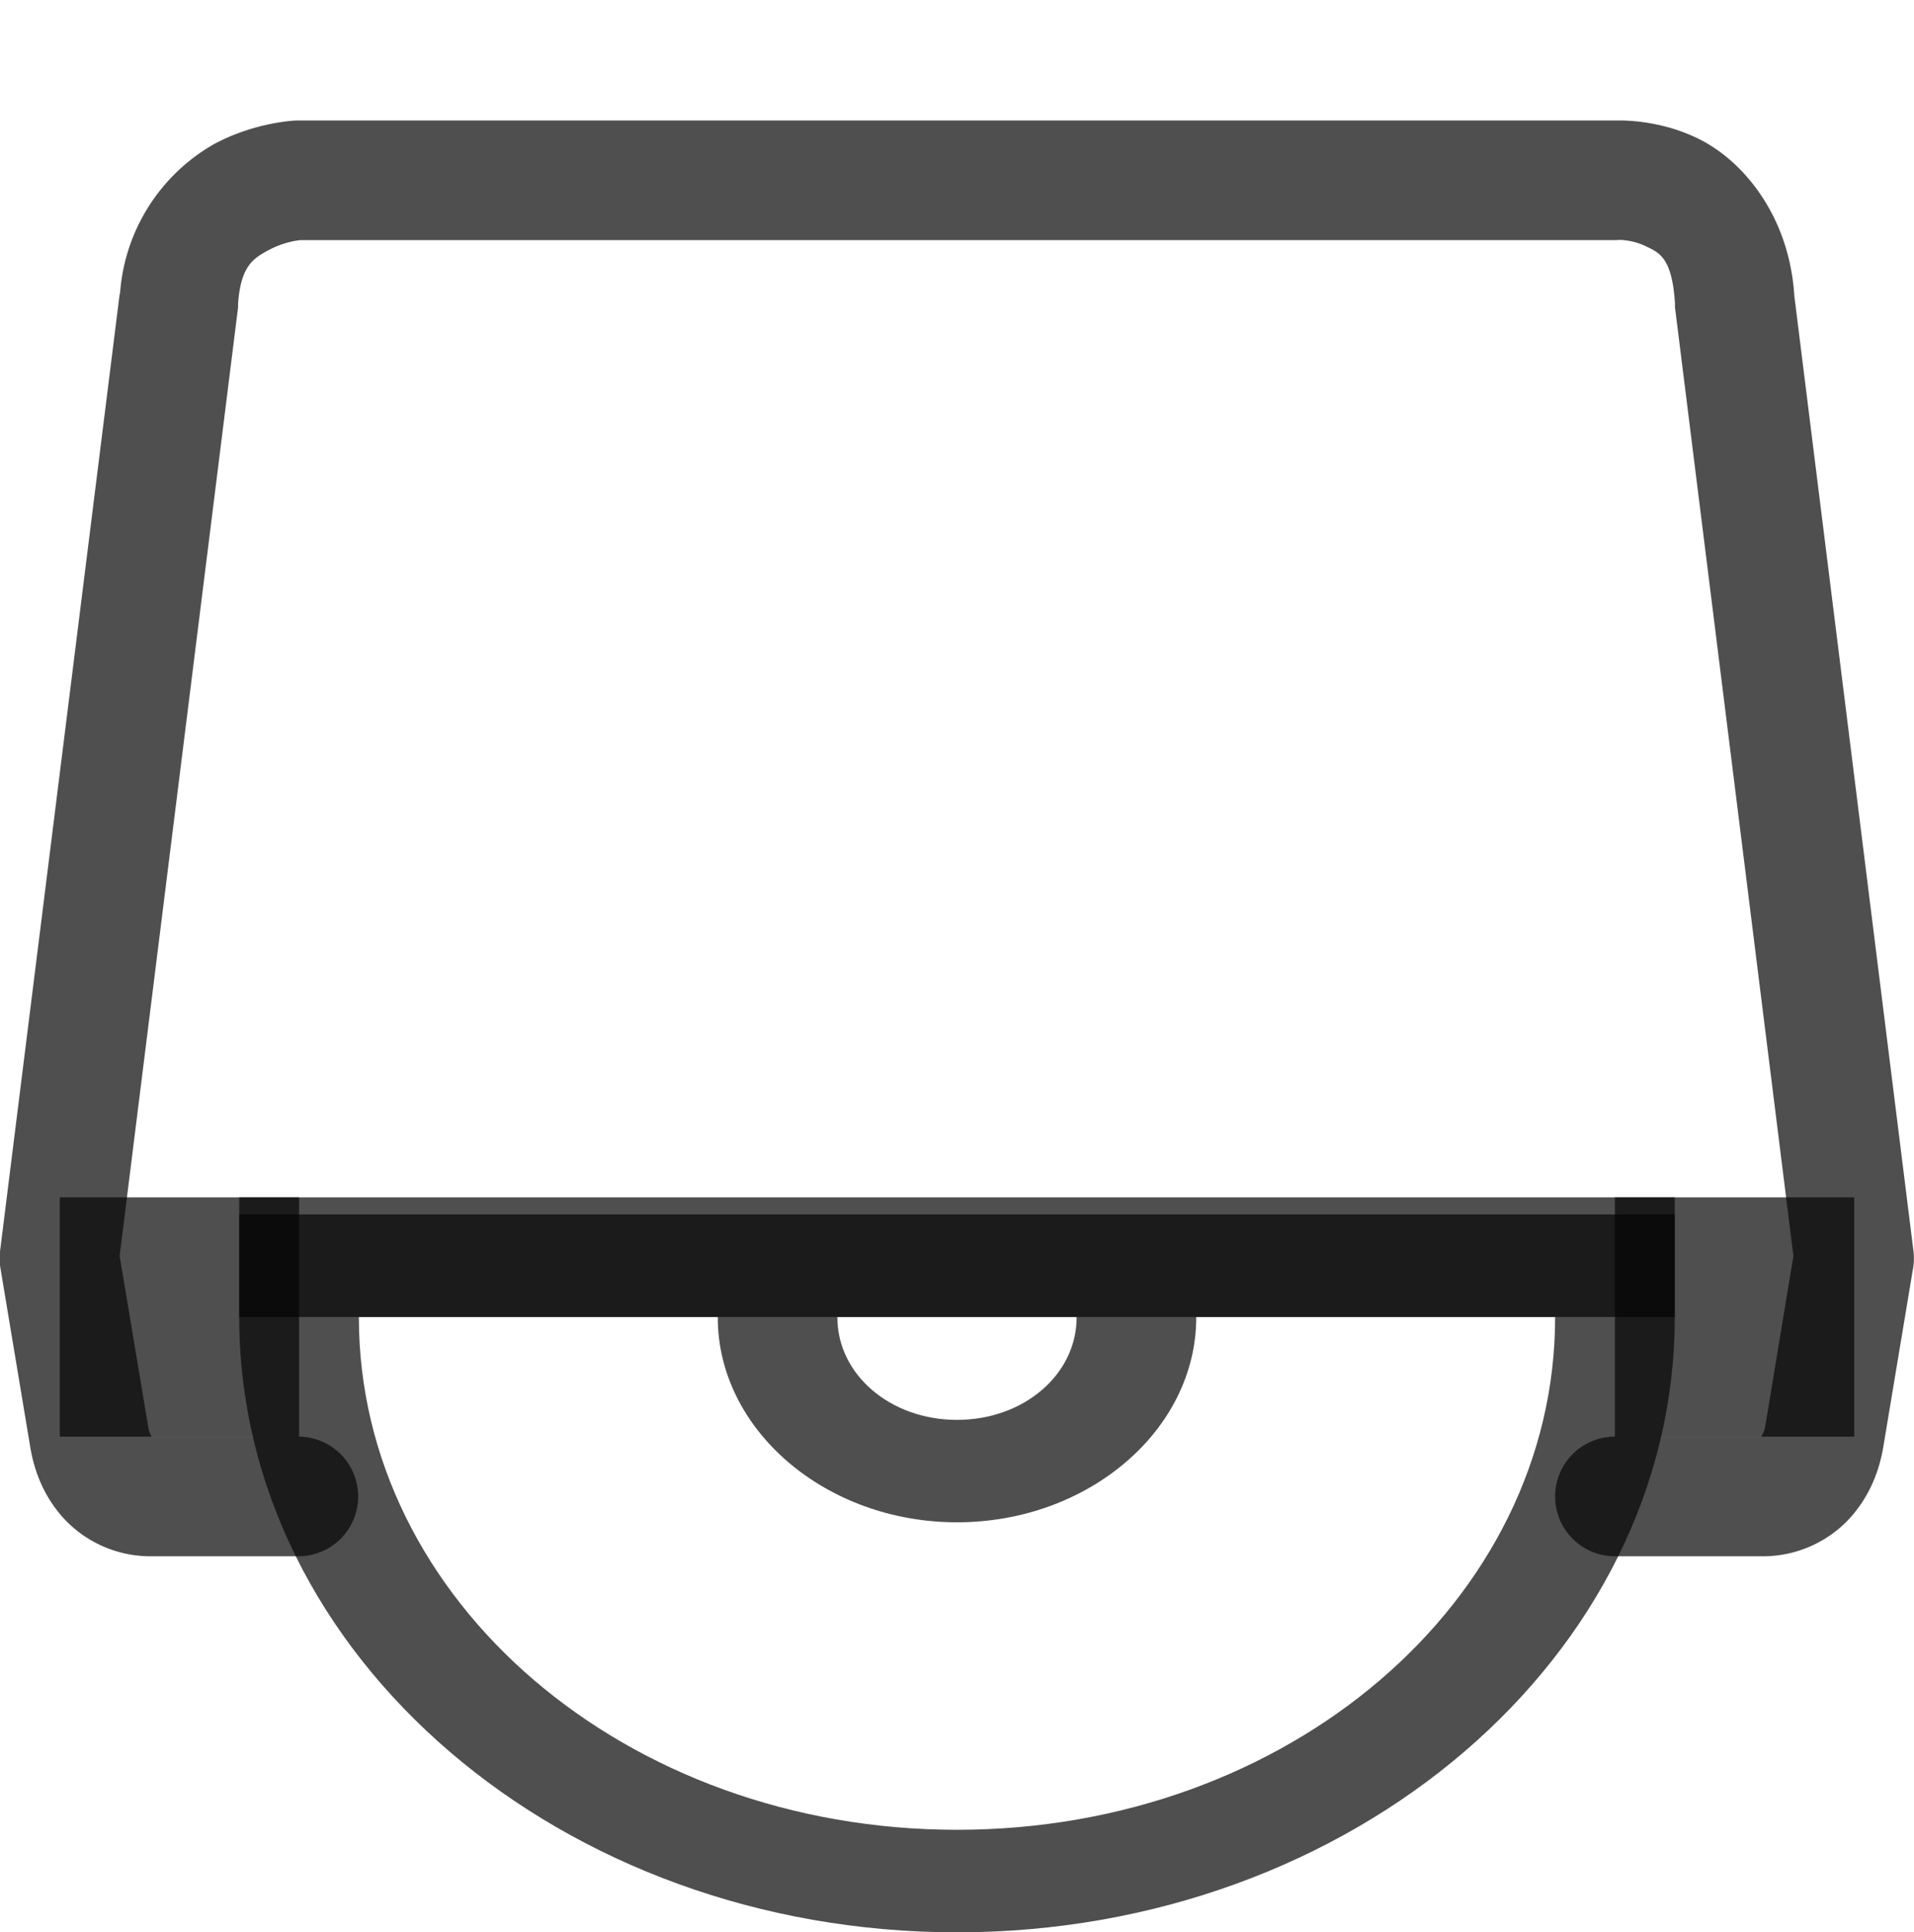 <svg xmlns="http://www.w3.org/2000/svg" width="16" height="16.15">
    <g fill="#050505" fill-opacity=".7" color="#000" font-family="sans-serif" font-weight="400">
        <path d="M1135 131.143v.86c0 2.831 2.695 5.14 6 5.14s6-2.309 6-5.14v-.86h-8zm1 .857h3v.003c0 .941.902 1.713 2 1.713 1.099 0 2-.772 2-1.713V132h3v.003c0 2.37-2.232 4.283-5 4.283-2.767 0-5-1.912-5-4.283zm4 0h2v.003c0 .478-.442.857-1 .857s-1-.379-1-.857z" overflow="visible" style="line-height:normal;font-variant-ligatures:normal;font-variant-position:normal;font-variant-caps:normal;font-variant-numeric:normal;font-variant-alternates:normal;font-feature-settings:normal;text-indent:0;text-align:start;text-decoration-line:none;text-decoration-style:solid;text-decoration-color:#000;text-transform:none;text-orientation:mixed;shape-padding:0;isolation:auto;mix-blend-mode:normal" transform="translate(-1133 -120.993)"/>
        <path fill-rule="evenodd" d="M1135.48 122s-.34.009-.69.197a1.564 1.564 0 0 0-.788 1.27v-.03l-1 8a.5.5 0 0 0 0 .145l.25 1.5c.036.22.123.433.29.611a.987.987 0 0 0 .702.307h1.25a.5.5 0 1 0 0-1h-1.224c-.01-.01-.023-.035-.031-.082l-.239-1.428.99-7.927a.5.5 0 0 0 0-.03c.023-.322.13-.382.262-.453.132-.07.258-.08.258-.08h10.99a.5.5 0 0 0 .035-.002s.11-.002.223.053c.112.054.22.094.244.48a.5.5 0 0 0 0 .031l.99 7.928-.236 1.428c-.01.047-.027.072-.033.082h-1.223a.5.5 0 1 0 0 1h1.25a.987.987 0 0 0 .703-.307c.166-.178.255-.392.291-.611l.25-1.5a.5.5 0 0 0 0-.145l-.994-7.968c-.042-.678-.435-1.139-.807-1.319-.371-.18-.726-.148-.726-.148l.033-.002h-11a.5.5 0 0 0-.02 0z" overflow="visible" style="line-height:normal;font-variant-ligatures:normal;font-variant-position:normal;font-variant-caps:normal;font-variant-numeric:normal;font-variant-alternates:normal;font-feature-settings:normal;text-indent:0;text-align:start;text-decoration-line:none;text-decoration-style:solid;text-decoration-color:#000;text-transform:none;text-orientation:mixed;shape-padding:0;isolation:auto;mix-blend-mode:normal" transform="translate(-1133 -120.993)"/>
        <path fill-rule="evenodd" d="M1133.5 131v2h2v-2zm13 0v2h2v-2z" overflow="visible" style="line-height:normal;font-variant-ligatures:normal;font-variant-position:normal;font-variant-caps:normal;font-variant-numeric:normal;font-variant-alternates:normal;font-feature-settings:normal;text-indent:0;text-align:start;text-decoration-line:none;text-decoration-style:solid;text-decoration-color:#000;text-transform:none;text-orientation:mixed;shape-padding:0;isolation:auto;mix-blend-mode:normal" transform="translate(-1133 -120.993)"/>
        <path fill-rule="evenodd" d="M1135 131v1h12v-1z" overflow="visible" style="line-height:normal;font-variant-ligatures:normal;font-variant-position:normal;font-variant-caps:normal;font-variant-numeric:normal;font-variant-alternates:normal;font-feature-settings:normal;text-indent:0;text-align:start;text-decoration-line:none;text-decoration-style:solid;text-decoration-color:#000;text-transform:none;text-orientation:mixed;shape-padding:0;isolation:auto;mix-blend-mode:normal" transform="translate(-1133 -120.993)"/>
    </g>
</svg>
